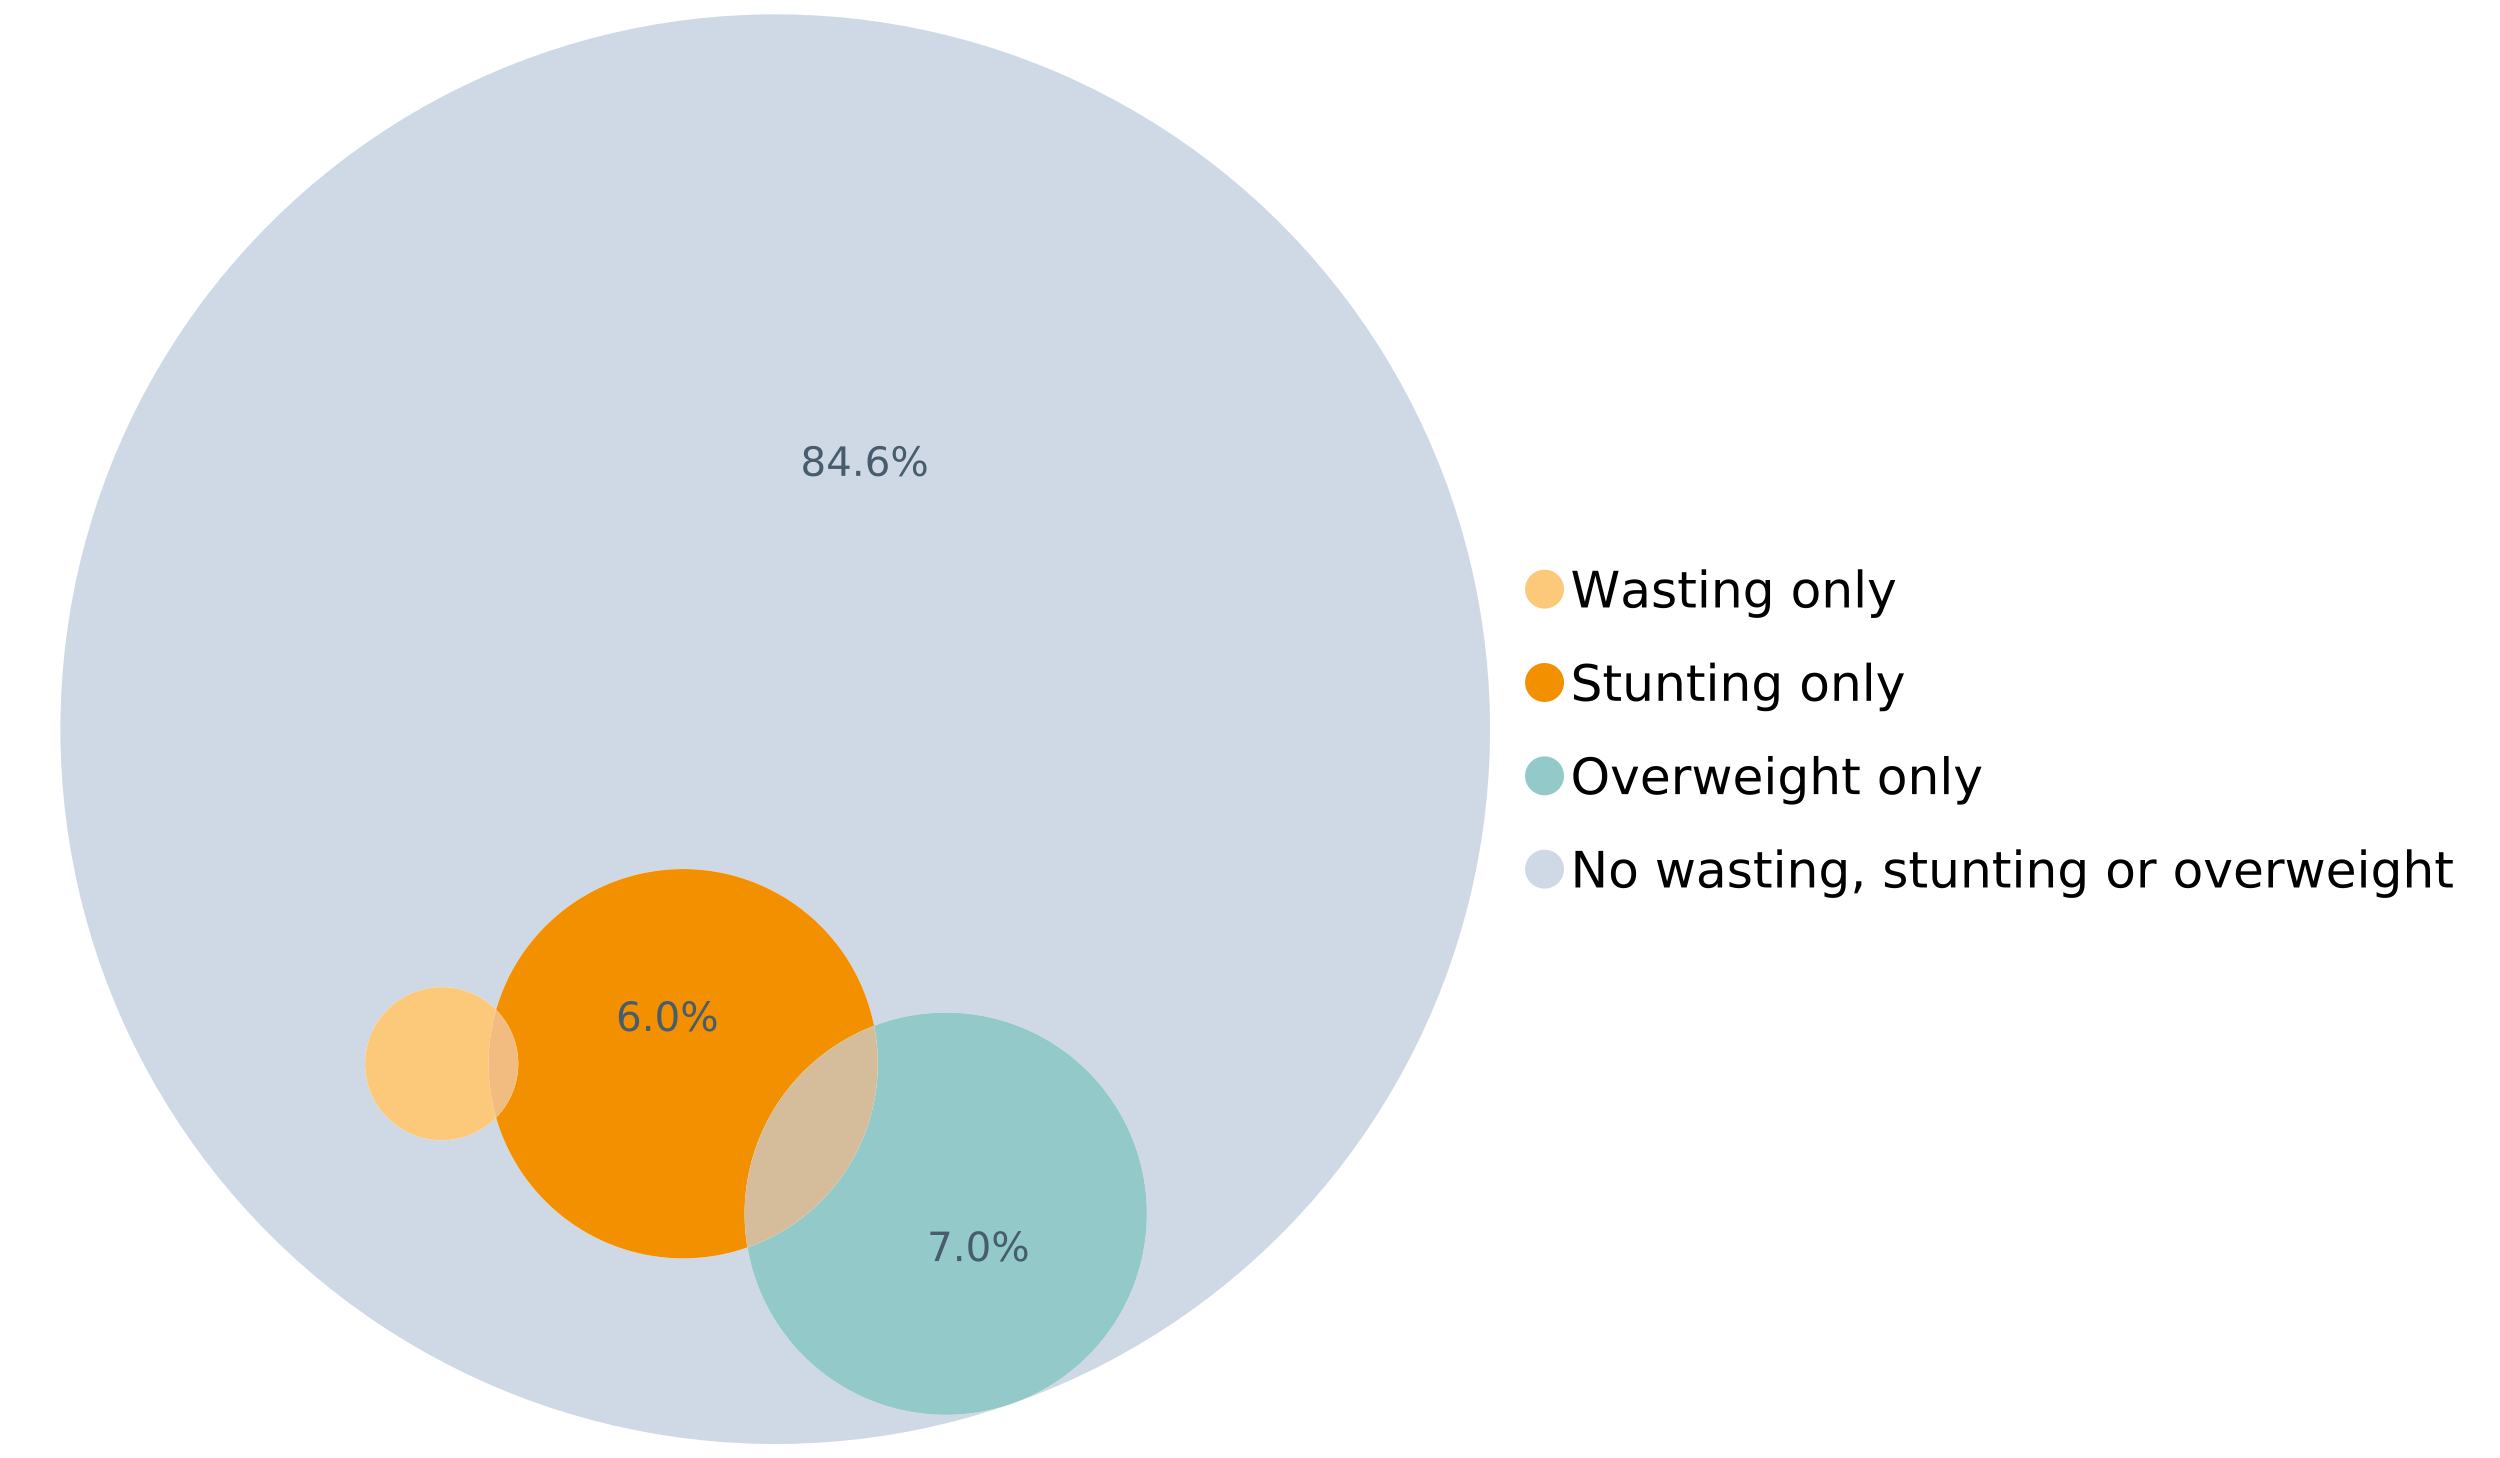 <?xml version="1.0" encoding="UTF-8"?>
<svg xmlns="http://www.w3.org/2000/svg" xmlns:xlink="http://www.w3.org/1999/xlink" width="1234.286pt" height="720pt" viewBox="0 0 1234.286 720" version="1.1">
<defs>
<g>
<symbol overflow="visible" id="glyph0-0">
<path style="stroke:none;" d="M 1.234 4.391 L 1.234 -17.5 L 13.641 -17.5 L 13.641 4.391 Z M 2.625 3 L 12.266 3 L 12.266 -16.094 L 2.625 -16.094 Z M 2.625 3 "/>
</symbol>
<symbol overflow="visible" id="glyph0-1">
<path style="stroke:none;" d="M 0.828 -18.094 L 3.297 -18.094 L 7.094 -2.797 L 10.891 -18.094 L 13.641 -18.094 L 17.453 -2.797 L 21.234 -18.094 L 23.719 -18.094 L 19.172 0 L 16.094 0 L 12.281 -15.703 L 8.438 0 L 5.359 0 Z M 0.828 -18.094 "/>
</symbol>
<symbol overflow="visible" id="glyph0-2">
<path style="stroke:none;" d="M 8.5 -6.828 C 6.695 -6.828 5.445 -6.617 4.75 -6.203 C 4.062 -5.785 3.719 -5.082 3.719 -4.094 C 3.719 -3.301 3.977 -2.672 4.5 -2.203 C 5.02 -1.742 5.727 -1.516 6.625 -1.516 C 7.863 -1.516 8.852 -1.953 9.594 -2.828 C 10.344 -3.703 10.719 -4.867 10.719 -6.328 L 10.719 -6.828 Z M 12.953 -7.734 L 12.953 0 L 10.719 0 L 10.719 -2.062 C 10.207 -1.238 9.57 -0.629 8.812 -0.234 C 8.062 0.148 7.133 0.344 6.031 0.344 C 4.645 0.344 3.539 -0.039 2.719 -0.812 C 1.895 -1.594 1.484 -2.641 1.484 -3.953 C 1.484 -5.473 1.992 -6.617 3.016 -7.391 C 4.047 -8.172 5.57 -8.562 7.594 -8.562 L 10.719 -8.562 L 10.719 -8.781 C 10.719 -9.812 10.379 -10.602 9.703 -11.156 C 9.035 -11.719 8.094 -12 6.875 -12 C 6.094 -12 5.332 -11.906 4.594 -11.719 C 3.863 -11.539 3.16 -11.266 2.484 -10.891 L 2.484 -12.953 C 3.297 -13.266 4.086 -13.5 4.859 -13.656 C 5.629 -13.812 6.375 -13.891 7.094 -13.891 C 9.062 -13.891 10.531 -13.379 11.5 -12.359 C 12.469 -11.348 12.953 -9.805 12.953 -7.734 Z M 12.953 -7.734 "/>
</symbol>
<symbol overflow="visible" id="glyph0-3">
<path style="stroke:none;" d="M 10.984 -13.172 L 10.984 -11.062 C 10.359 -11.383 9.707 -11.625 9.031 -11.781 C 8.352 -11.945 7.648 -12.031 6.922 -12.031 C 5.816 -12.031 4.984 -11.859 4.422 -11.516 C 3.867 -11.18 3.594 -10.676 3.594 -10 C 3.594 -9.477 3.789 -9.066 4.188 -8.766 C 4.582 -8.473 5.379 -8.195 6.578 -7.938 L 7.344 -7.766 C 8.926 -7.422 10.051 -6.941 10.719 -6.328 C 11.383 -5.711 11.719 -4.852 11.719 -3.75 C 11.719 -2.488 11.219 -1.488 10.219 -0.75 C 9.219 -0.02 7.848 0.344 6.109 0.344 C 5.379 0.344 4.617 0.27 3.828 0.125 C 3.047 -0.008 2.219 -0.219 1.344 -0.5 L 1.344 -2.797 C 2.164 -2.367 2.977 -2.047 3.781 -1.828 C 4.582 -1.617 5.375 -1.516 6.156 -1.516 C 7.207 -1.516 8.016 -1.691 8.578 -2.047 C 9.141 -2.41 9.422 -2.922 9.422 -3.578 C 9.422 -4.18 9.219 -4.645 8.812 -4.969 C 8.406 -5.289 7.508 -5.602 6.125 -5.906 L 5.359 -6.078 C 3.973 -6.367 2.973 -6.816 2.359 -7.422 C 1.742 -8.023 1.438 -8.848 1.438 -9.891 C 1.438 -11.172 1.891 -12.156 2.797 -12.844 C 3.703 -13.539 4.988 -13.891 6.656 -13.891 C 7.477 -13.891 8.25 -13.828 8.969 -13.703 C 9.695 -13.586 10.367 -13.41 10.984 -13.172 Z M 10.984 -13.172 "/>
</symbol>
<symbol overflow="visible" id="glyph0-4">
<path style="stroke:none;" d="M 4.547 -17.422 L 4.547 -13.562 L 9.141 -13.562 L 9.141 -11.844 L 4.547 -11.844 L 4.547 -4.469 C 4.547 -3.363 4.695 -2.648 5 -2.328 C 5.301 -2.016 5.914 -1.859 6.844 -1.859 L 9.141 -1.859 L 9.141 0 L 6.844 0 C 5.125 0 3.938 -0.316 3.281 -0.953 C 2.625 -1.598 2.297 -2.77 2.297 -4.469 L 2.297 -11.844 L 0.672 -11.844 L 0.672 -13.562 L 2.297 -13.562 L 2.297 -17.422 Z M 4.547 -17.422 "/>
</symbol>
<symbol overflow="visible" id="glyph0-5">
<path style="stroke:none;" d="M 2.344 -13.562 L 4.562 -13.562 L 4.562 0 L 2.344 0 Z M 2.344 -18.859 L 4.562 -18.859 L 4.562 -16.031 L 2.344 -16.031 Z M 2.344 -18.859 "/>
</symbol>
<symbol overflow="visible" id="glyph0-6">
<path style="stroke:none;" d="M 13.625 -8.188 L 13.625 0 L 11.391 0 L 11.391 -8.125 C 11.391 -9.406 11.141 -10.363 10.641 -11 C 10.141 -11.633 9.391 -11.953 8.391 -11.953 C 7.18 -11.953 6.227 -11.566 5.531 -10.797 C 4.844 -10.035 4.5 -8.992 4.5 -7.672 L 4.5 0 L 2.25 0 L 2.25 -13.562 L 4.5 -13.562 L 4.5 -11.469 C 5.031 -12.281 5.656 -12.883 6.375 -13.281 C 7.102 -13.688 7.938 -13.891 8.875 -13.891 C 10.438 -13.891 11.617 -13.406 12.422 -12.438 C 13.223 -11.477 13.625 -10.062 13.625 -8.188 Z M 13.625 -8.188 "/>
</symbol>
<symbol overflow="visible" id="glyph0-7">
<path style="stroke:none;" d="M 11.266 -6.938 C 11.266 -8.551 10.93 -9.801 10.266 -10.688 C 9.598 -11.582 8.664 -12.031 7.469 -12.031 C 6.27 -12.031 5.336 -11.582 4.672 -10.688 C 4.004 -9.801 3.672 -8.551 3.672 -6.938 C 3.672 -5.332 4.004 -4.082 4.672 -3.188 C 5.336 -2.301 6.27 -1.859 7.469 -1.859 C 8.664 -1.859 9.598 -2.301 10.266 -3.188 C 10.93 -4.082 11.266 -5.332 11.266 -6.938 Z M 13.5 -1.688 C 13.5 0.625 12.984 2.344 11.953 3.469 C 10.93 4.594 9.363 5.156 7.25 5.156 C 6.457 5.156 5.711 5.098 5.016 4.984 C 4.328 4.867 3.656 4.691 3 4.453 L 3 2.281 C 3.656 2.633 4.301 2.895 4.938 3.062 C 5.582 3.227 6.234 3.312 6.891 3.312 C 8.359 3.312 9.453 2.93 10.172 2.172 C 10.898 1.41 11.266 0.258 11.266 -1.281 L 11.266 -2.391 C 10.805 -1.586 10.219 -0.988 9.5 -0.594 C 8.781 -0.195 7.922 0 6.922 0 C 5.254 0 3.91 -0.629 2.891 -1.891 C 1.879 -3.16 1.375 -4.844 1.375 -6.938 C 1.375 -9.039 1.879 -10.723 2.891 -11.984 C 3.91 -13.254 5.254 -13.891 6.922 -13.891 C 7.922 -13.891 8.781 -13.691 9.5 -13.297 C 10.219 -12.898 10.805 -12.305 11.266 -11.516 L 11.266 -13.562 L 13.5 -13.562 Z M 13.5 -1.688 "/>
</symbol>
<symbol overflow="visible" id="glyph0-8">
<path style="stroke:none;" d=""/>
</symbol>
<symbol overflow="visible" id="glyph0-9">
<path style="stroke:none;" d="M 7.594 -12 C 6.395 -12 5.445 -11.531 4.75 -10.594 C 4.062 -9.664 3.719 -8.391 3.719 -6.766 C 3.719 -5.148 4.062 -3.875 4.75 -2.938 C 5.445 -2 6.395 -1.531 7.594 -1.531 C 8.781 -1.531 9.723 -2 10.422 -2.938 C 11.117 -3.875 11.469 -5.148 11.469 -6.766 C 11.469 -8.379 11.117 -9.656 10.422 -10.594 C 9.723 -11.531 8.781 -12 7.594 -12 Z M 7.594 -13.891 C 9.531 -13.891 11.051 -13.258 12.156 -12 C 13.27 -10.738 13.828 -8.992 13.828 -6.766 C 13.828 -4.547 13.27 -2.805 12.156 -1.547 C 11.051 -0.285 9.531 0.344 7.594 0.344 C 5.645 0.344 4.117 -0.285 3.016 -1.547 C 1.922 -2.805 1.375 -4.547 1.375 -6.766 C 1.375 -8.992 1.922 -10.738 3.016 -12 C 4.117 -13.258 5.645 -13.891 7.594 -13.891 Z M 7.594 -13.891 "/>
</symbol>
<symbol overflow="visible" id="glyph0-10">
<path style="stroke:none;" d="M 2.344 -18.859 L 4.562 -18.859 L 4.562 0 L 2.344 0 Z M 2.344 -18.859 "/>
</symbol>
<symbol overflow="visible" id="glyph0-11">
<path style="stroke:none;" d="M 7.984 1.266 C 7.359 2.879 6.742 3.93 6.141 4.422 C 5.547 4.91 4.75 5.156 3.75 5.156 L 1.969 5.156 L 1.969 3.297 L 3.266 3.297 C 3.879 3.297 4.352 3.148 4.688 2.859 C 5.031 2.566 5.41 1.879 5.828 0.797 L 6.234 -0.219 L 0.734 -13.562 L 3.109 -13.562 L 7.344 -2.953 L 11.578 -13.562 L 13.938 -13.562 Z M 7.984 1.266 "/>
</symbol>
<symbol overflow="visible" id="glyph0-12">
<path style="stroke:none;" d="M 13.281 -17.5 L 13.281 -15.109 C 12.352 -15.555 11.473 -15.883 10.641 -16.094 C 9.816 -16.312 9.023 -16.422 8.266 -16.422 C 6.93 -16.422 5.898 -16.16 5.172 -15.641 C 4.453 -15.129 4.094 -14.398 4.094 -13.453 C 4.094 -12.648 4.332 -12.047 4.812 -11.641 C 5.289 -11.234 6.203 -10.906 7.547 -10.656 L 9.031 -10.344 C 10.852 -10 12.195 -9.391 13.062 -8.516 C 13.938 -7.641 14.375 -6.461 14.375 -4.984 C 14.375 -3.234 13.785 -1.906 12.609 -1 C 11.43 -0.102 9.707 0.344 7.438 0.344 C 6.582 0.344 5.672 0.242 4.703 0.047 C 3.742 -0.141 2.742 -0.422 1.703 -0.797 L 1.703 -3.312 C 2.703 -2.758 3.676 -2.344 4.625 -2.062 C 5.582 -1.781 6.52 -1.641 7.438 -1.641 C 8.832 -1.641 9.91 -1.91 10.672 -2.453 C 11.43 -3.004 11.812 -3.789 11.812 -4.812 C 11.812 -5.695 11.535 -6.391 10.984 -6.891 C 10.441 -7.391 9.551 -7.766 8.312 -8.016 L 6.828 -8.312 C 4.992 -8.676 3.672 -9.242 2.859 -10.016 C 2.047 -10.797 1.641 -11.875 1.641 -13.25 C 1.641 -14.852 2.203 -16.113 3.328 -17.031 C 4.453 -17.957 6.004 -18.422 7.984 -18.422 C 8.828 -18.422 9.688 -18.344 10.562 -18.188 C 11.445 -18.031 12.352 -17.801 13.281 -17.5 Z M 13.281 -17.5 "/>
</symbol>
<symbol overflow="visible" id="glyph0-13">
<path style="stroke:none;" d="M 2.109 -5.359 L 2.109 -13.562 L 4.344 -13.562 L 4.344 -5.438 C 4.344 -4.156 4.594 -3.191 5.094 -2.547 C 5.594 -1.91 6.344 -1.594 7.344 -1.594 C 8.539 -1.594 9.488 -1.973 10.188 -2.734 C 10.895 -3.504 11.25 -4.551 11.25 -5.875 L 11.25 -13.562 L 13.469 -13.562 L 13.469 0 L 11.25 0 L 11.25 -2.078 C 10.707 -1.254 10.078 -0.645 9.359 -0.25 C 8.641 0.145 7.812 0.344 6.875 0.344 C 5.312 0.344 4.125 -0.141 3.312 -1.109 C 2.508 -2.078 2.109 -3.492 2.109 -5.359 Z M 7.719 -13.891 Z M 7.719 -13.891 "/>
</symbol>
<symbol overflow="visible" id="glyph0-14">
<path style="stroke:none;" d="M 9.781 -16.422 C 8 -16.422 6.582 -15.758 5.531 -14.438 C 4.488 -13.113 3.969 -11.312 3.969 -9.031 C 3.969 -6.75 4.488 -4.945 5.531 -3.625 C 6.582 -2.301 8 -1.641 9.781 -1.641 C 11.551 -1.641 12.957 -2.301 14 -3.625 C 15.039 -4.945 15.562 -6.75 15.562 -9.031 C 15.562 -11.312 15.039 -13.113 14 -14.438 C 12.957 -15.758 11.551 -16.422 9.781 -16.422 Z M 9.781 -18.422 C 12.312 -18.422 14.336 -17.566 15.859 -15.859 C 17.379 -14.16 18.141 -11.883 18.141 -9.031 C 18.141 -6.176 17.379 -3.898 15.859 -2.203 C 14.336 -0.504 12.312 0.344 9.781 0.344 C 7.227 0.344 5.191 -0.5 3.672 -2.188 C 2.148 -3.883 1.391 -6.164 1.391 -9.031 C 1.391 -11.883 2.148 -14.16 3.672 -15.859 C 5.191 -17.566 7.227 -18.422 9.781 -18.422 Z M 9.781 -18.422 "/>
</symbol>
<symbol overflow="visible" id="glyph0-15">
<path style="stroke:none;" d="M 0.734 -13.562 L 3.109 -13.562 L 7.344 -2.188 L 11.578 -13.562 L 13.938 -13.562 L 8.859 0 L 5.828 0 Z M 0.734 -13.562 "/>
</symbol>
<symbol overflow="visible" id="glyph0-16">
<path style="stroke:none;" d="M 13.938 -7.344 L 13.938 -6.25 L 3.688 -6.25 C 3.789 -4.719 4.254 -3.547 5.078 -2.734 C 5.91 -1.93 7.066 -1.531 8.547 -1.531 C 9.398 -1.531 10.227 -1.633 11.031 -1.844 C 11.832 -2.062 12.629 -2.379 13.422 -2.797 L 13.422 -0.688 C 12.617 -0.352 11.797 -0.098 10.953 0.078 C 10.117 0.254 9.27 0.344 8.406 0.344 C 6.238 0.344 4.523 -0.281 3.266 -1.531 C 2.004 -2.789 1.375 -4.5 1.375 -6.656 C 1.375 -8.875 1.973 -10.633 3.172 -11.938 C 4.367 -13.238 5.984 -13.891 8.016 -13.891 C 9.848 -13.891 11.289 -13.301 12.344 -12.125 C 13.406 -10.957 13.938 -9.363 13.938 -7.344 Z M 11.719 -8 C 11.695 -9.219 11.352 -10.188 10.688 -10.906 C 10.02 -11.633 9.141 -12 8.047 -12 C 6.797 -12 5.797 -11.645 5.047 -10.938 C 4.305 -10.238 3.879 -9.254 3.766 -7.984 Z M 11.719 -8 "/>
</symbol>
<symbol overflow="visible" id="glyph0-17">
<path style="stroke:none;" d="M 10.203 -11.484 C 9.953 -11.629 9.676 -11.734 9.375 -11.797 C 9.082 -11.867 8.758 -11.906 8.406 -11.906 C 7.145 -11.906 6.176 -11.492 5.5 -10.672 C 4.832 -9.859 4.5 -8.68 4.5 -7.141 L 4.5 0 L 2.25 0 L 2.25 -13.562 L 4.5 -13.562 L 4.5 -11.469 C 4.969 -12.289 5.578 -12.898 6.328 -13.297 C 7.078 -13.691 7.988 -13.891 9.062 -13.891 C 9.219 -13.891 9.383 -13.879 9.562 -13.859 C 9.75 -13.836 9.957 -13.812 10.188 -13.781 Z M 10.203 -11.484 "/>
</symbol>
<symbol overflow="visible" id="glyph0-18">
<path style="stroke:none;" d="M 1.047 -13.562 L 3.266 -13.562 L 6.062 -2.984 L 8.828 -13.562 L 11.469 -13.562 L 14.25 -2.984 L 17.016 -13.562 L 19.25 -13.562 L 15.703 0 L 13.078 0 L 10.156 -11.125 L 7.219 0 L 4.594 0 Z M 1.047 -13.562 "/>
</symbol>
<symbol overflow="visible" id="glyph0-19">
<path style="stroke:none;" d="M 13.625 -8.188 L 13.625 0 L 11.391 0 L 11.391 -8.125 C 11.391 -9.406 11.141 -10.363 10.641 -11 C 10.141 -11.633 9.391 -11.953 8.391 -11.953 C 7.18 -11.953 6.227 -11.566 5.531 -10.797 C 4.844 -10.035 4.5 -8.992 4.5 -7.672 L 4.5 0 L 2.25 0 L 2.25 -18.859 L 4.5 -18.859 L 4.5 -11.469 C 5.031 -12.281 5.656 -12.883 6.375 -13.281 C 7.102 -13.688 7.938 -13.891 8.875 -13.891 C 10.438 -13.891 11.617 -13.406 12.422 -12.438 C 13.223 -11.477 13.625 -10.062 13.625 -8.188 Z M 13.625 -8.188 "/>
</symbol>
<symbol overflow="visible" id="glyph0-20">
<path style="stroke:none;" d="M 2.438 -18.094 L 5.734 -18.094 L 13.75 -2.953 L 13.75 -18.094 L 16.125 -18.094 L 16.125 0 L 12.828 0 L 4.812 -15.125 L 4.812 0 L 2.438 0 Z M 2.438 -18.094 "/>
</symbol>
<symbol overflow="visible" id="glyph0-21">
<path style="stroke:none;" d="M 2.906 -3.078 L 5.469 -3.078 L 5.469 -1 L 3.484 2.891 L 1.922 2.891 L 2.906 -1 Z M 2.906 -3.078 "/>
</symbol>
<symbol overflow="visible" id="glyph1-0">
<path style="stroke:none;" d="M 1 3.531 L 1 -14.062 L 10.969 -14.062 L 10.969 3.531 Z M 2.109 2.422 L 9.859 2.422 L 9.859 -12.938 L 2.109 -12.938 Z M 2.109 2.422 "/>
</symbol>
<symbol overflow="visible" id="glyph1-1">
<path style="stroke:none;" d="M 6.344 -6.906 C 5.406 -6.906 4.664 -6.656 4.125 -6.156 C 3.594 -5.656 3.328 -4.969 3.328 -4.094 C 3.328 -3.219 3.594 -2.531 4.125 -2.031 C 4.664 -1.531 5.406 -1.281 6.344 -1.281 C 7.27 -1.281 8.004 -1.531 8.547 -2.031 C 9.086 -2.531 9.359 -3.219 9.359 -4.094 C 9.359 -4.969 9.086 -5.656 8.547 -6.156 C 8.016 -6.656 7.281 -6.906 6.344 -6.906 Z M 4.375 -7.734 C 3.531 -7.941 2.867 -8.332 2.391 -8.906 C 1.922 -9.488 1.688 -10.195 1.688 -11.031 C 1.688 -12.188 2.098 -13.102 2.922 -13.781 C 3.754 -14.457 4.895 -14.797 6.344 -14.797 C 7.789 -14.797 8.926 -14.457 9.75 -13.781 C 10.57 -13.102 10.984 -12.188 10.984 -11.031 C 10.984 -10.195 10.742 -9.488 10.266 -8.906 C 9.797 -8.332 9.145 -7.941 8.312 -7.734 C 9.258 -7.516 10 -7.082 10.531 -6.438 C 11.062 -5.801 11.328 -5.02 11.328 -4.094 C 11.328 -2.676 10.895 -1.594 10.031 -0.844 C 9.164 -0.094 7.938 0.281 6.344 0.281 C 4.738 0.281 3.504 -0.094 2.641 -0.844 C 1.785 -1.594 1.359 -2.676 1.359 -4.094 C 1.359 -5.02 1.625 -5.801 2.156 -6.438 C 2.688 -7.082 3.426 -7.516 4.375 -7.734 Z M 3.656 -10.844 C 3.656 -10.094 3.891 -9.504 4.359 -9.078 C 4.828 -8.66 5.488 -8.453 6.344 -8.453 C 7.188 -8.453 7.844 -8.66 8.312 -9.078 C 8.789 -9.504 9.031 -10.094 9.031 -10.844 C 9.031 -11.594 8.789 -12.176 8.312 -12.594 C 7.844 -13.02 7.188 -13.234 6.344 -13.234 C 5.488 -13.234 4.828 -13.02 4.359 -12.594 C 3.891 -12.176 3.656 -11.594 3.656 -10.844 Z M 3.656 -10.844 "/>
</symbol>
<symbol overflow="visible" id="glyph1-2">
<path style="stroke:none;" d="M 7.531 -12.828 L 2.562 -5.062 L 7.531 -5.062 Z M 7.016 -14.531 L 9.484 -14.531 L 9.484 -5.062 L 11.562 -5.062 L 11.562 -3.422 L 9.484 -3.422 L 9.484 0 L 7.531 0 L 7.531 -3.422 L 0.969 -3.422 L 0.969 -5.328 Z M 7.016 -14.531 "/>
</symbol>
<symbol overflow="visible" id="glyph1-3">
<path style="stroke:none;" d="M 2.125 -2.469 L 4.188 -2.469 L 4.188 0 L 2.125 0 Z M 2.125 -2.469 "/>
</symbol>
<symbol overflow="visible" id="glyph1-4">
<path style="stroke:none;" d="M 6.578 -8.047 C 5.691 -8.047 4.988 -7.742 4.469 -7.141 C 3.957 -6.535 3.703 -5.707 3.703 -4.656 C 3.703 -3.613 3.957 -2.789 4.469 -2.188 C 4.988 -1.582 5.691 -1.281 6.578 -1.281 C 7.461 -1.281 8.16 -1.582 8.672 -2.188 C 9.191 -2.789 9.453 -3.613 9.453 -4.656 C 9.453 -5.707 9.191 -6.535 8.672 -7.141 C 8.16 -7.742 7.461 -8.047 6.578 -8.047 Z M 10.484 -14.219 L 10.484 -12.422 C 9.992 -12.648 9.492 -12.828 8.984 -12.953 C 8.484 -13.078 7.988 -13.141 7.5 -13.141 C 6.195 -13.141 5.203 -12.703 4.516 -11.828 C 3.836 -10.953 3.445 -9.629 3.344 -7.859 C 3.727 -8.422 4.207 -8.852 4.781 -9.156 C 5.363 -9.457 6.004 -9.609 6.703 -9.609 C 8.16 -9.609 9.312 -9.164 10.156 -8.281 C 11 -7.395 11.422 -6.188 11.422 -4.656 C 11.422 -3.164 10.977 -1.969 10.094 -1.062 C 9.219 -0.164 8.047 0.281 6.578 0.281 C 4.898 0.281 3.613 -0.359 2.719 -1.641 C 1.832 -2.93 1.391 -4.801 1.391 -7.25 C 1.391 -9.551 1.93 -11.383 3.016 -12.75 C 4.109 -14.113 5.578 -14.797 7.422 -14.797 C 7.91 -14.797 8.406 -14.742 8.906 -14.641 C 9.414 -14.547 9.941 -14.406 10.484 -14.219 Z M 10.484 -14.219 "/>
</symbol>
<symbol overflow="visible" id="glyph1-5">
<path style="stroke:none;" d="M 14.5 -6.391 C 13.938 -6.391 13.492 -6.148 13.172 -5.672 C 12.848 -5.191 12.688 -4.523 12.688 -3.672 C 12.688 -2.828 12.848 -2.16 13.172 -1.672 C 13.492 -1.191 13.938 -0.953 14.5 -0.953 C 15.051 -0.953 15.484 -1.191 15.797 -1.672 C 16.117 -2.16 16.281 -2.828 16.281 -3.672 C 16.281 -4.523 16.117 -5.191 15.797 -5.672 C 15.484 -6.148 15.051 -6.391 14.5 -6.391 Z M 14.5 -7.625 C 15.52 -7.625 16.332 -7.266 16.938 -6.547 C 17.539 -5.836 17.844 -4.879 17.844 -3.672 C 17.844 -2.453 17.539 -1.488 16.938 -0.781 C 16.332 -0.07 15.52 0.281 14.5 0.281 C 13.457 0.281 12.633 -0.07 12.031 -0.781 C 11.426 -1.488 11.125 -2.453 11.125 -3.672 C 11.125 -4.891 11.426 -5.852 12.031 -6.562 C 12.645 -7.27 13.469 -7.625 14.5 -7.625 Z M 4.453 -13.562 C 3.891 -13.562 3.445 -13.316 3.125 -12.828 C 2.801 -12.348 2.641 -11.688 2.641 -10.844 C 2.641 -9.988 2.801 -9.32 3.125 -8.844 C 3.445 -8.363 3.891 -8.125 4.453 -8.125 C 5.016 -8.125 5.457 -8.363 5.781 -8.844 C 6.102 -9.32 6.266 -9.988 6.266 -10.844 C 6.266 -11.676 6.098 -12.336 5.766 -12.828 C 5.441 -13.316 5.004 -13.562 4.453 -13.562 Z M 13.234 -14.797 L 14.797 -14.797 L 5.703 0.281 L 4.141 0.281 Z M 4.453 -14.797 C 5.473 -14.797 6.285 -14.441 6.891 -13.734 C 7.504 -13.023 7.812 -12.062 7.812 -10.844 C 7.812 -9.613 7.508 -8.645 6.906 -7.938 C 6.301 -7.227 5.484 -6.875 4.453 -6.875 C 3.422 -6.875 2.602 -7.227 2 -7.938 C 1.395 -8.656 1.094 -9.625 1.094 -10.844 C 1.094 -12.051 1.395 -13.008 2 -13.719 C 2.602 -14.438 3.422 -14.797 4.453 -14.797 Z M 4.453 -14.797 "/>
</symbol>
<symbol overflow="visible" id="glyph1-6">
<path style="stroke:none;" d="M 6.344 -13.234 C 5.32 -13.234 4.555 -12.734 4.047 -11.734 C 3.547 -10.742 3.297 -9.25 3.297 -7.25 C 3.297 -5.258 3.547 -3.766 4.047 -2.766 C 4.555 -1.773 5.32 -1.281 6.344 -1.281 C 7.352 -1.281 8.113 -1.773 8.625 -2.766 C 9.133 -3.766 9.391 -5.258 9.391 -7.25 C 9.391 -9.25 9.133 -10.742 8.625 -11.734 C 8.113 -12.734 7.352 -13.234 6.344 -13.234 Z M 6.344 -14.797 C 7.969 -14.797 9.207 -14.148 10.062 -12.859 C 10.926 -11.578 11.359 -9.707 11.359 -7.25 C 11.359 -4.801 10.926 -2.93 10.062 -1.641 C 9.207 -0.359 7.969 0.281 6.344 0.281 C 4.707 0.281 3.457 -0.359 2.594 -1.641 C 1.738 -2.93 1.312 -4.801 1.312 -7.25 C 1.312 -9.707 1.738 -11.578 2.594 -12.859 C 3.457 -14.148 4.707 -14.797 6.344 -14.797 Z M 6.344 -14.797 "/>
</symbol>
<symbol overflow="visible" id="glyph1-7">
<path style="stroke:none;" d="M 1.641 -14.531 L 10.984 -14.531 L 10.984 -13.703 L 5.703 0 L 3.656 0 L 8.609 -12.875 L 1.641 -12.875 Z M 1.641 -14.531 "/>
</symbol>
</g>
</defs>
<g id="surface98843">
<path style=" stroke:none;fill-rule:nonzero;fill:rgb(98.824%,78.824%,47.843%);fill-opacity:1;" d="M 772.18 290.875 C 772.18 296.184 767.875 300.488 762.566 300.488 C 757.254 300.488 752.949 296.184 752.949 290.875 C 752.949 285.566 757.254 281.262 762.566 281.262 C 767.875 281.262 772.18 285.566 772.18 290.875 "/>
<g style="fill:rgb(0%,0%,0%);fill-opacity:1;">
  <use xlink:href="#glyph0-1" x="775.398" y="299.918"/>
  <use xlink:href="#glyph0-2" x="799.925" y="299.918"/>
  <use xlink:href="#glyph0-3" x="815.126" y="299.918"/>
  <use xlink:href="#glyph0-4" x="828.05" y="299.918"/>
  <use xlink:href="#glyph0-5" x="837.776" y="299.918"/>
  <use xlink:href="#glyph0-6" x="844.667" y="299.918"/>
  <use xlink:href="#glyph0-7" x="860.389" y="299.918"/>
  <use xlink:href="#glyph0-8" x="876.135" y="299.918"/>
  <use xlink:href="#glyph0-9" x="884.02" y="299.918"/>
  <use xlink:href="#glyph0-6" x="899.196" y="299.918"/>
  <use xlink:href="#glyph0-10" x="914.918" y="299.918"/>
  <use xlink:href="#glyph0-11" x="921.809" y="299.918"/>
</g>
<path style=" stroke:none;fill-rule:nonzero;fill:rgb(95.294%,56.471%,0%);fill-opacity:1;" d="M 772.18 336.957 C 772.18 342.27 767.875 346.574 762.566 346.574 C 757.254 346.574 752.949 342.27 752.949 336.957 C 752.949 331.648 757.254 327.344 762.566 327.344 C 767.875 327.344 772.18 331.648 772.18 336.957 "/>
<g style="fill:rgb(0%,0%,0%);fill-opacity:1;">
  <use xlink:href="#glyph0-12" x="775.398" y="346"/>
  <use xlink:href="#glyph0-4" x="791.144" y="346"/>
  <use xlink:href="#glyph0-13" x="800.87" y="346"/>
  <use xlink:href="#glyph0-6" x="816.592" y="346"/>
  <use xlink:href="#glyph0-4" x="832.313" y="346"/>
  <use xlink:href="#glyph0-5" x="842.039" y="346"/>
  <use xlink:href="#glyph0-6" x="848.931" y="346"/>
  <use xlink:href="#glyph0-7" x="864.652" y="346"/>
  <use xlink:href="#glyph0-8" x="880.398" y="346"/>
  <use xlink:href="#glyph0-9" x="888.283" y="346"/>
  <use xlink:href="#glyph0-6" x="903.46" y="346"/>
  <use xlink:href="#glyph0-10" x="919.181" y="346"/>
  <use xlink:href="#glyph0-11" x="926.073" y="346"/>
</g>
<path style=" stroke:none;fill-rule:nonzero;fill:rgb(57.647%,79.216%,78.824%);fill-opacity:1;" d="M 772.18 383.043 C 772.18 388.352 767.875 392.656 762.566 392.656 C 757.254 392.656 752.949 388.352 752.949 383.043 C 752.949 377.73 757.254 373.426 762.566 373.426 C 767.875 373.426 772.18 377.73 772.18 383.043 "/>
<g style="fill:rgb(0%,0%,0%);fill-opacity:1;">
  <use xlink:href="#glyph0-14" x="775.398" y="392.082"/>
  <use xlink:href="#glyph0-15" x="794.923" y="392.082"/>
  <use xlink:href="#glyph0-16" x="809.603" y="392.082"/>
  <use xlink:href="#glyph0-17" x="824.864" y="392.082"/>
  <use xlink:href="#glyph0-18" x="835.063" y="392.082"/>
  <use xlink:href="#glyph0-16" x="855.35" y="392.082"/>
  <use xlink:href="#glyph0-5" x="870.612" y="392.082"/>
  <use xlink:href="#glyph0-7" x="877.503" y="392.082"/>
  <use xlink:href="#glyph0-19" x="893.249" y="392.082"/>
  <use xlink:href="#glyph0-4" x="908.971" y="392.082"/>
  <use xlink:href="#glyph0-8" x="918.697" y="392.082"/>
  <use xlink:href="#glyph0-9" x="926.582" y="392.082"/>
  <use xlink:href="#glyph0-6" x="941.758" y="392.082"/>
  <use xlink:href="#glyph0-10" x="957.479" y="392.082"/>
  <use xlink:href="#glyph0-11" x="964.371" y="392.082"/>
</g>
<path style=" stroke:none;fill-rule:nonzero;fill:rgb(81.176%,85.098%,89.804%);fill-opacity:1;" d="M 772.18 429.125 C 772.18 434.434 767.875 438.738 762.566 438.738 C 757.254 438.738 752.949 434.434 752.949 429.125 C 752.949 423.816 757.254 419.512 762.566 419.512 C 767.875 419.512 772.18 423.816 772.18 429.125 "/>
<g style="fill:rgb(0%,0%,0%);fill-opacity:1;">
  <use xlink:href="#glyph0-20" x="775.398" y="438.168"/>
  <use xlink:href="#glyph0-9" x="793.954" y="438.168"/>
  <use xlink:href="#glyph0-8" x="809.131" y="438.168"/>
  <use xlink:href="#glyph0-18" x="817.016" y="438.168"/>
  <use xlink:href="#glyph0-2" x="837.303" y="438.168"/>
  <use xlink:href="#glyph0-3" x="852.504" y="438.168"/>
  <use xlink:href="#glyph0-4" x="865.428" y="438.168"/>
  <use xlink:href="#glyph0-5" x="875.154" y="438.168"/>
  <use xlink:href="#glyph0-6" x="882.045" y="438.168"/>
  <use xlink:href="#glyph0-7" x="897.767" y="438.168"/>
  <use xlink:href="#glyph0-21" x="913.513" y="438.168"/>
  <use xlink:href="#glyph0-8" x="921.398" y="438.168"/>
  <use xlink:href="#glyph0-3" x="929.283" y="438.168"/>
  <use xlink:href="#glyph0-4" x="942.206" y="438.168"/>
  <use xlink:href="#glyph0-13" x="951.932" y="438.168"/>
  <use xlink:href="#glyph0-6" x="967.654" y="438.168"/>
  <use xlink:href="#glyph0-4" x="983.375" y="438.168"/>
  <use xlink:href="#glyph0-5" x="993.101" y="438.168"/>
  <use xlink:href="#glyph0-6" x="999.993" y="438.168"/>
  <use xlink:href="#glyph0-7" x="1015.714" y="438.168"/>
  <use xlink:href="#glyph0-8" x="1031.46" y="438.168"/>
  <use xlink:href="#glyph0-9" x="1039.345" y="438.168"/>
  <use xlink:href="#glyph0-17" x="1054.521" y="438.168"/>
  <use xlink:href="#glyph0-8" x="1064.72" y="438.168"/>
  <use xlink:href="#glyph0-9" x="1072.605" y="438.168"/>
  <use xlink:href="#glyph0-15" x="1087.781" y="438.168"/>
  <use xlink:href="#glyph0-16" x="1102.461" y="438.168"/>
  <use xlink:href="#glyph0-17" x="1117.722" y="438.168"/>
  <use xlink:href="#glyph0-18" x="1127.921" y="438.168"/>
  <use xlink:href="#glyph0-16" x="1148.208" y="438.168"/>
  <use xlink:href="#glyph0-5" x="1163.47" y="438.168"/>
  <use xlink:href="#glyph0-7" x="1170.362" y="438.168"/>
  <use xlink:href="#glyph0-19" x="1186.107" y="438.168"/>
  <use xlink:href="#glyph0-4" x="1201.829" y="438.168"/>
</g>
<path style=" stroke:none;fill-rule:nonzero;fill:rgb(81.176%,85.098%,89.804%);fill-opacity:1;" d="M 391.324 712.836 L 402.457 712.391 L 413.57 711.59 L 424.656 710.441 L 435.699 708.945 L 446.688 707.098 L 457.613 704.906 L 468.465 702.371 L 479.23 699.492 L 489.898 696.277 L 500.461 692.727 L 510.906 688.844 L 521.223 684.633 L 531.402 680.102 L 541.434 675.246 L 551.305 670.082 L 561.012 664.605 L 570.539 658.824 L 579.879 652.746 L 589.02 646.379 L 597.957 639.723 L 606.684 632.789 L 615.184 625.582 L 623.449 618.113 L 631.477 610.383 L 639.258 602.406 L 646.781 594.188 L 654.043 585.734 L 661.035 577.059 L 667.75 568.164 L 674.18 559.062 L 680.316 549.762 L 686.16 540.273 L 691.699 530.605 L 696.93 520.766 L 701.848 510.77 L 706.449 500.617 L 710.727 490.328 L 714.68 479.91 L 718.297 469.371 L 721.586 458.723 L 724.531 447.977 L 727.141 437.145 L 729.402 426.23 L 731.32 415.254 L 732.891 404.223 L 734.113 393.148 L 734.984 382.039 L 735.504 370.906 L 735.672 359.766 L 735.488 348.625 L 734.953 337.492 L 734.066 326.387 L 732.832 315.312 L 731.246 304.281 L 729.312 293.305 L 727.035 282.398 L 724.414 271.566 L 721.453 260.824 L 718.152 250.184 L 714.52 239.648 L 710.555 229.234 L 706.262 218.949 L 701.648 208.809 L 696.715 198.816 L 691.473 188.984 L 685.918 179.32 L 680.062 169.84 L 673.914 160.551 L 667.473 151.457 L 660.746 142.57 L 653.742 133.902 L 646.473 125.461 L 638.938 117.25 L 631.145 109.285 L 623.105 101.566 L 614.828 94.109 L 606.32 86.914 L 597.586 79.992 L 588.641 73.348 L 579.488 66.992 L 570.141 60.926 L 560.605 55.16 L 550.895 49.695 L 541.012 44.543 L 530.977 39.703 L 520.789 35.18 L 510.469 30.984 L 500.02 27.117 L 489.449 23.578 L 478.777 20.379 L 468.008 17.516 L 457.152 14.996 L 446.227 12.816 L 435.234 10.984 L 424.191 9.504 L 413.105 8.367 L 401.988 7.586 L 390.855 7.152 L 379.711 7.07 L 368.57 7.344 L 357.445 7.965 L 346.344 8.941 L 335.281 10.262 L 324.262 11.934 L 313.305 13.953 L 302.414 16.32 L 291.605 19.027 L 280.887 22.074 L 270.27 25.457 L 259.766 29.172 L 249.383 33.219 L 239.133 37.594 L 229.027 42.285 L 219.074 47.297 L 209.281 52.617 L 199.664 58.246 L 190.23 64.176 L 180.988 70.402 L 171.945 76.914 L 163.113 83.711 L 154.504 90.781 L 146.117 98.121 L 137.969 105.719 L 130.062 113.574 L 122.41 121.672 L 115.016 130.008 L 107.887 138.574 L 101.035 147.363 L 94.465 156.359 L 88.18 165.562 L 82.188 174.957 L 76.496 184.539 L 71.109 194.293 L 66.031 204.215 L 61.273 214.289 L 56.832 224.508 L 52.719 234.863 L 48.934 245.344 L 45.48 255.941 L 42.363 266.637 L 39.586 277.43 L 37.148 288.305 L 35.059 299.25 L 33.312 310.254 L 31.918 321.309 L 30.871 332.402 L 30.176 343.523 L 29.832 354.664 L 29.84 365.805 L 30.195 376.945 L 30.906 388.062 L 31.969 399.156 L 33.379 410.211 L 35.141 421.215 L 37.246 432.156 L 39.695 443.027 L 42.488 453.816 L 45.617 464.508 L 49.086 475.098 L 52.887 485.574 L 57.016 495.926 L 61.469 506.141 L 66.242 516.207 L 71.328 526.121 L 76.73 535.871 L 82.434 545.441 L 88.438 554.828 L 94.734 564.023 L 101.32 573.012 L 108.184 581.789 L 115.32 590.348 L 122.727 598.672 L 130.391 606.762 L 138.309 614.605 L 146.465 622.195 L 154.859 629.523 L 163.484 636.582 L 172.324 643.367 L 181.375 649.867 L 190.625 656.078 L 200.066 661.996 L 209.691 667.613 L 219.488 672.922 L 229.449 677.918 L 239.562 682.598 L 249.816 686.957 L 260.203 690.992 L 270.715 694.695 L 281.336 698.062 L 292.059 701.094 L 302.871 703.789 L 313.766 706.137 L 324.727 708.141 L 335.746 709.801 L 346.812 711.109 L 357.914 712.066 L 369.039 712.676 L 380.18 712.934 Z M 463.082 698.461 L 459.949 698.289 L 456.828 698.02 L 453.715 697.648 L 450.613 697.184 L 447.527 696.621 L 444.465 695.957 L 441.422 695.199 L 438.406 694.348 L 435.414 693.398 L 432.457 692.359 L 429.535 691.223 L 426.648 689.996 L 423.805 688.68 L 421.004 687.273 L 418.246 685.781 L 415.539 684.199 L 412.883 682.535 L 410.277 680.785 L 407.73 678.957 L 405.242 677.047 L 402.816 675.062 L 400.457 673 L 398.16 670.867 L 395.934 668.66 L 393.777 666.383 L 391.691 664.039 L 389.684 661.633 L 387.754 659.164 L 385.898 656.633 L 384.129 654.047 L 382.438 651.406 L 380.836 648.711 L 379.316 645.969 L 377.883 643.18 L 376.539 640.348 L 375.285 637.473 L 374.125 634.559 L 373.055 631.613 L 372.082 628.633 L 371.199 625.625 L 370.414 622.59 L 369.723 619.531 L 369.133 616.449 L 369.039 615.867 L 366.453 616.734 L 363.547 617.609 L 360.617 618.395 L 357.66 619.086 L 354.688 619.68 L 351.695 620.184 L 348.688 620.594 L 345.668 620.906 L 342.645 621.121 L 339.613 621.242 L 336.578 621.27 L 333.543 621.199 L 330.516 621.035 L 327.492 620.773 L 324.477 620.418 L 321.477 619.965 L 318.492 619.418 L 315.527 618.781 L 312.582 618.047 L 309.664 617.223 L 306.77 616.305 L 303.91 615.297 L 301.082 614.199 L 298.289 613.012 L 295.535 611.734 L 292.82 610.375 L 290.156 608.93 L 287.535 607.398 L 284.961 605.789 L 282.445 604.098 L 279.98 602.328 L 277.57 600.48 L 275.223 598.559 L 272.938 596.562 L 270.715 594.496 L 268.562 592.359 L 266.473 590.156 L 264.457 587.891 L 262.516 585.562 L 260.645 583.172 L 258.852 580.723 L 257.137 578.219 L 255.504 575.664 L 253.949 573.059 L 252.48 570.402 L 251.094 567.703 L 249.793 564.961 L 248.582 562.18 L 247.457 559.363 L 246.422 556.508 L 245.477 553.625 L 244.93 551.75 L 244.699 551.984 L 243.84 552.812 L 242.953 553.613 L 242.043 554.387 L 241.109 555.129 L 240.152 555.84 L 239.172 556.523 L 238.172 557.176 L 237.152 557.793 L 236.113 558.379 L 235.055 558.934 L 233.98 559.453 L 232.891 559.938 L 231.785 560.391 L 230.664 560.805 L 229.535 561.188 L 228.391 561.531 L 227.238 561.84 L 226.078 562.109 L 224.906 562.344 L 223.73 562.543 L 222.547 562.703 L 221.359 562.824 L 220.168 562.91 L 218.977 562.961 L 217.781 562.969 L 216.59 562.941 L 215.398 562.875 L 214.211 562.773 L 213.023 562.633 L 211.844 562.457 L 210.668 562.242 L 209.504 561.988 L 208.344 561.703 L 207.195 561.375 L 206.059 561.016 L 204.934 560.621 L 203.82 560.188 L 202.723 559.719 L 201.641 559.219 L 200.574 558.684 L 199.523 558.117 L 198.492 557.516 L 197.48 556.879 L 196.488 556.215 L 195.52 555.52 L 194.574 554.793 L 193.648 554.035 L 192.75 553.25 L 191.879 552.438 L 191.031 551.598 L 190.207 550.73 L 189.414 549.84 L 188.652 548.922 L 187.914 547.984 L 187.211 547.02 L 186.535 546.035 L 185.895 545.031 L 185.281 544.004 L 184.703 542.961 L 184.16 541.898 L 183.648 540.82 L 183.172 539.727 L 182.727 538.617 L 182.32 537.496 L 181.949 536.363 L 181.613 535.215 L 181.316 534.062 L 181.055 532.898 L 180.828 531.727 L 180.641 530.547 L 180.488 529.363 L 180.375 528.176 L 180.297 526.984 L 180.258 525.789 L 180.258 524.598 L 180.297 523.402 L 180.371 522.215 L 180.484 521.023 L 180.633 519.84 L 180.82 518.66 L 181.043 517.488 L 181.305 516.324 L 181.602 515.168 L 181.934 514.023 L 182.305 512.887 L 182.711 511.766 L 183.152 510.656 L 183.625 509.562 L 184.137 508.484 L 184.68 507.422 L 185.258 506.375 L 185.867 505.352 L 186.508 504.344 L 187.18 503.359 L 187.887 502.395 L 188.621 501.453 L 189.383 500.535 L 190.176 499.641 L 190.996 498.773 L 191.84 497.934 L 192.715 497.121 L 193.613 496.332 L 194.535 495.578 L 195.48 494.848 L 196.449 494.152 L 197.438 493.484 L 198.449 492.848 L 199.48 492.246 L 200.527 491.676 L 201.594 491.141 L 202.676 490.637 L 203.773 490.168 L 204.887 489.734 L 206.012 489.336 L 207.148 488.977 L 208.297 488.648 L 209.453 488.359 L 210.621 488.105 L 211.793 487.891 L 212.973 487.711 L 214.16 487.566 L 215.348 487.465 L 216.539 487.398 L 217.734 487.367 L 218.926 487.375 L 220.117 487.422 L 221.309 487.508 L 222.496 487.629 L 223.68 487.789 L 224.855 487.984 L 226.027 488.215 L 227.191 488.488 L 228.344 488.793 L 229.488 489.137 L 230.617 489.516 L 231.738 489.93 L 232.844 490.379 L 233.934 490.863 L 235.008 491.383 L 236.066 491.934 L 237.109 492.52 L 238.129 493.137 L 239.129 493.785 L 240.109 494.465 L 241.07 495.18 L 242.004 495.918 L 242.914 496.691 L 243.801 497.488 L 244.664 498.316 L 244.93 498.59 L 245.441 496.832 L 246.379 493.949 L 247.41 491.094 L 248.531 488.273 L 249.742 485.492 L 251.035 482.75 L 252.418 480.047 L 253.887 477.391 L 255.434 474.781 L 257.066 472.223 L 258.777 469.719 L 260.566 467.27 L 262.434 464.875 L 264.375 462.543 L 266.387 460.273 L 268.473 458.066 L 270.625 455.93 L 272.844 453.859 L 275.125 451.863 L 277.473 449.938 L 279.875 448.086 L 282.34 446.312 L 284.855 444.617 L 287.426 443.004 L 290.043 441.469 L 292.707 440.02 L 295.418 438.656 L 298.172 437.379 L 300.961 436.188 L 303.789 435.086 L 306.648 434.074 L 309.539 433.152 L 312.457 432.324 L 315.402 431.586 L 318.367 430.941 L 321.352 430.395 L 324.352 429.938 L 327.363 429.578 L 330.387 429.312 L 333.418 429.141 L 336.449 429.066 L 339.484 429.09 L 342.516 429.207 L 345.543 429.422 L 348.562 429.73 L 351.566 430.133 L 354.562 430.633 L 357.535 431.227 L 360.492 431.91 L 363.426 432.691 L 366.332 433.562 L 369.207 434.527 L 372.055 435.578 L 374.863 436.723 L 377.637 437.953 L 380.371 439.27 L 383.062 440.676 L 385.707 442.16 L 388.301 443.73 L 390.848 445.383 L 393.34 447.113 L 395.777 448.922 L 398.152 450.809 L 400.469 452.77 L 402.727 454.801 L 404.914 456.898 L 407.035 459.07 L 409.086 461.305 L 411.066 463.605 L 412.973 465.965 L 414.805 468.383 L 416.559 470.859 L 418.234 473.391 L 419.828 475.973 L 421.34 478.602 L 422.77 481.277 L 424.113 484 L 425.367 486.762 L 426.535 489.562 L 427.617 492.398 L 428.605 495.266 L 429.504 498.164 L 430.309 501.09 L 431.023 504.039 L 431.527 506.457 L 432.336 506.145 L 435.289 505.098 L 438.277 504.145 L 441.293 503.289 L 444.336 502.527 L 447.398 501.859 L 450.484 501.293 L 453.582 500.82 L 456.695 500.449 L 459.82 500.176 L 462.949 500 L 466.082 499.926 L 469.219 499.945 L 472.352 500.066 L 475.48 500.289 L 478.598 500.609 L 481.707 501.023 L 484.801 501.539 L 487.875 502.152 L 490.93 502.863 L 493.957 503.668 L 496.961 504.57 L 499.934 505.562 L 502.875 506.652 L 505.781 507.832 L 508.645 509.105 L 511.469 510.469 L 514.25 511.918 L 516.98 513.453 L 519.664 515.078 L 522.297 516.785 L 524.871 518.57 L 527.387 520.441 L 529.844 522.391 L 532.238 524.414 L 534.566 526.512 L 536.828 528.684 L 539.023 530.926 L 541.141 533.234 L 543.188 535.609 L 545.16 538.051 L 547.051 540.551 L 548.863 543.109 L 550.594 545.723 L 552.242 548.391 L 553.805 551.109 L 555.281 553.875 L 556.668 556.688 L 557.965 559.539 L 559.172 562.434 L 560.289 565.363 L 561.312 568.328 L 562.238 571.324 L 563.074 574.344 L 563.809 577.391 L 564.453 580.461 L 564.996 583.551 L 565.441 586.652 L 565.789 589.77 L 566.039 592.895 L 566.188 596.027 L 566.242 599.16 L 566.191 602.297 L 566.047 605.43 L 565.801 608.555 L 565.457 611.672 L 565.016 614.773 L 564.477 617.863 L 563.84 620.934 L 563.105 623.98 L 562.277 627.004 L 561.352 630 L 560.332 632.965 L 559.223 635.898 L 558.02 638.793 L 556.723 641.648 L 555.34 644.461 L 553.867 647.23 L 552.309 649.949 L 550.664 652.621 L 548.938 655.238 L 547.129 657.797 L 545.238 660.301 L 543.273 662.742 L 541.23 665.121 L 539.113 667.434 L 536.922 669.676 L 534.664 671.852 L 532.34 673.953 L 529.945 675.98 L 527.492 677.934 L 524.977 679.805 L 522.406 681.598 L 519.777 683.309 L 517.098 684.934 L 514.367 686.473 L 511.586 687.93 L 508.766 689.293 L 505.902 690.57 L 502.996 691.754 L 500.059 692.848 L 497.086 693.844 L 494.086 694.75 L 491.055 695.559 L 488.004 696.273 L 484.93 696.891 L 481.836 697.41 L 478.73 697.832 L 475.613 698.152 L 472.484 698.379 L 469.352 698.504 L 466.215 698.531 Z M 463.082 698.461 "/>
<path style=" stroke:none;fill-rule:nonzero;fill:rgb(98.824%,78.824%,47.843%);fill-opacity:1;" d="M 218.977 562.961 L 220.168 562.91 L 221.359 562.824 L 222.547 562.703 L 223.73 562.543 L 224.906 562.344 L 226.078 562.109 L 227.238 561.84 L 228.391 561.531 L 229.535 561.188 L 230.664 560.805 L 231.785 560.391 L 232.891 559.938 L 233.98 559.453 L 235.055 558.934 L 236.113 558.379 L 237.152 557.793 L 238.172 557.176 L 239.172 556.523 L 240.152 555.84 L 241.109 555.129 L 242.043 554.387 L 242.953 553.613 L 243.84 552.812 L 244.699 551.984 L 244.93 551.75 L 244.625 550.715 L 243.863 547.777 L 243.199 544.816 L 242.625 541.836 L 242.145 538.84 L 241.762 535.832 L 241.473 532.809 L 241.277 529.781 L 241.18 526.75 L 241.18 523.715 L 241.273 520.684 L 241.461 517.656 L 241.746 514.633 L 242.129 511.625 L 242.602 508.625 L 243.172 505.645 L 243.836 502.684 L 244.59 499.746 L 244.93 498.59 L 244.664 498.316 L 243.801 497.488 L 242.914 496.691 L 242.004 495.918 L 241.07 495.18 L 240.109 494.465 L 239.129 493.785 L 238.129 493.137 L 237.109 492.52 L 236.066 491.934 L 235.008 491.383 L 233.934 490.863 L 232.844 490.379 L 231.738 489.93 L 230.617 489.516 L 229.488 489.137 L 228.344 488.793 L 227.191 488.488 L 226.027 488.215 L 224.855 487.984 L 223.68 487.789 L 222.496 487.629 L 221.309 487.508 L 220.117 487.422 L 218.926 487.375 L 217.734 487.367 L 216.539 487.398 L 215.348 487.465 L 214.16 487.566 L 212.973 487.711 L 211.793 487.891 L 210.621 488.105 L 209.453 488.359 L 208.297 488.648 L 207.148 488.977 L 206.012 489.336 L 204.887 489.734 L 203.773 490.168 L 202.676 490.637 L 201.594 491.141 L 200.527 491.676 L 199.48 492.246 L 198.449 492.848 L 197.438 493.484 L 196.449 494.152 L 195.48 494.848 L 194.535 495.578 L 193.613 496.332 L 192.715 497.121 L 191.84 497.934 L 190.996 498.773 L 190.176 499.641 L 189.383 500.535 L 188.621 501.453 L 187.887 502.395 L 187.18 503.359 L 186.508 504.344 L 185.867 505.352 L 185.258 506.375 L 184.68 507.422 L 184.137 508.484 L 183.625 509.562 L 183.152 510.656 L 182.711 511.766 L 182.305 512.887 L 181.934 514.023 L 181.602 515.168 L 181.305 516.324 L 181.043 517.488 L 180.82 518.66 L 180.633 519.84 L 180.484 521.023 L 180.371 522.215 L 180.297 523.402 L 180.258 524.598 L 180.258 525.789 L 180.297 526.984 L 180.375 528.176 L 180.488 529.363 L 180.641 530.547 L 180.828 531.727 L 181.055 532.898 L 181.316 534.062 L 181.613 535.215 L 181.949 536.363 L 182.32 537.496 L 182.727 538.617 L 183.172 539.727 L 183.648 540.82 L 184.16 541.898 L 184.703 542.961 L 185.281 544.004 L 185.895 545.031 L 186.535 546.035 L 187.211 547.02 L 187.914 547.984 L 188.652 548.922 L 189.414 549.84 L 190.207 550.73 L 191.031 551.598 L 191.879 552.438 L 192.75 553.25 L 193.648 554.035 L 194.574 554.793 L 195.52 555.52 L 196.488 556.215 L 197.48 556.879 L 198.492 557.516 L 199.523 558.117 L 200.574 558.684 L 201.641 559.219 L 202.723 559.719 L 203.82 560.188 L 204.934 560.621 L 206.059 561.016 L 207.195 561.375 L 208.344 561.703 L 209.504 561.988 L 210.668 562.242 L 211.844 562.457 L 213.023 562.633 L 214.211 562.773 L 215.398 562.875 L 216.59 562.941 L 217.781 562.969 Z M 218.977 562.961 "/>
<path style=" stroke:none;fill-rule:nonzero;fill:rgb(95.294%,56.471%,0%);fill-opacity:1;" d="M 339.613 621.242 L 342.645 621.121 L 345.668 620.906 L 348.688 620.594 L 351.695 620.184 L 354.688 619.68 L 357.66 619.086 L 360.617 618.395 L 363.547 617.609 L 366.453 616.734 L 369.039 615.867 L 368.637 613.355 L 368.238 610.246 L 367.941 607.125 L 367.742 603.996 L 367.641 600.859 L 367.637 597.727 L 367.734 594.59 L 367.93 591.461 L 368.227 588.34 L 368.617 585.23 L 369.109 582.133 L 369.699 579.055 L 370.383 575.996 L 371.164 572.957 L 372.043 569.949 L 373.012 566.965 L 374.078 564.02 L 375.234 561.105 L 376.484 558.227 L 377.824 555.395 L 379.254 552.602 L 380.77 549.859 L 382.371 547.16 L 384.055 544.52 L 385.824 541.93 L 387.672 539.398 L 389.602 536.926 L 391.605 534.516 L 393.688 532.168 L 395.84 529.891 L 398.066 527.68 L 400.359 525.543 L 402.719 523.477 L 405.141 521.488 L 407.625 519.574 L 410.168 517.742 L 412.77 515.992 L 415.426 514.324 L 418.129 512.738 L 420.887 511.242 L 423.688 509.832 L 426.531 508.512 L 429.414 507.281 L 431.527 506.457 L 431.023 504.039 L 430.309 501.09 L 429.504 498.164 L 428.605 495.266 L 427.617 492.398 L 426.535 489.562 L 425.367 486.762 L 424.113 484 L 422.77 481.277 L 421.34 478.602 L 419.828 475.973 L 418.234 473.391 L 416.559 470.859 L 414.805 468.383 L 412.973 465.965 L 411.066 463.605 L 409.086 461.305 L 407.035 459.07 L 404.914 456.898 L 402.727 454.801 L 400.469 452.77 L 398.152 450.809 L 395.777 448.922 L 393.34 447.113 L 390.848 445.383 L 388.301 443.73 L 385.707 442.16 L 383.062 440.676 L 380.371 439.27 L 377.637 437.953 L 374.863 436.723 L 372.055 435.578 L 369.207 434.527 L 366.332 433.562 L 363.426 432.691 L 360.492 431.91 L 357.535 431.227 L 354.562 430.633 L 351.566 430.133 L 348.562 429.73 L 345.543 429.422 L 342.516 429.207 L 339.484 429.09 L 336.449 429.066 L 333.418 429.141 L 330.387 429.312 L 327.363 429.578 L 324.352 429.938 L 321.352 430.395 L 318.367 430.941 L 315.402 431.586 L 312.457 432.324 L 309.539 433.152 L 306.648 434.074 L 303.789 435.086 L 300.961 436.188 L 298.172 437.379 L 295.418 438.656 L 292.707 440.02 L 290.043 441.469 L 287.426 443.004 L 284.855 444.617 L 282.34 446.312 L 279.875 448.086 L 277.473 449.938 L 275.125 451.863 L 272.844 453.859 L 270.625 455.93 L 268.473 458.066 L 266.387 460.273 L 264.375 462.543 L 262.434 464.875 L 260.566 467.27 L 258.777 469.719 L 257.066 472.223 L 255.434 474.781 L 253.887 477.391 L 252.418 480.047 L 251.035 482.75 L 249.742 485.492 L 248.531 488.273 L 247.41 491.094 L 246.379 493.949 L 245.441 496.832 L 244.93 498.59 L 245.496 499.168 L 246.305 500.047 L 247.082 500.953 L 247.832 501.883 L 248.555 502.832 L 249.242 503.805 L 249.902 504.801 L 250.531 505.816 L 251.125 506.852 L 251.688 507.906 L 252.215 508.977 L 252.707 510.062 L 253.168 511.164 L 253.594 512.277 L 253.98 513.406 L 254.336 514.547 L 254.652 515.695 L 254.934 516.855 L 255.176 518.023 L 255.383 519.199 L 255.555 520.383 L 255.688 521.566 L 255.781 522.758 L 255.84 523.949 L 255.859 525.145 L 255.84 526.336 L 255.785 527.527 L 255.691 528.719 L 255.559 529.906 L 255.391 531.086 L 255.188 532.262 L 254.945 533.43 L 254.664 534.59 L 254.348 535.742 L 253.996 536.883 L 253.609 538.012 L 253.188 539.129 L 252.727 540.23 L 252.234 541.316 L 251.707 542.387 L 251.148 543.441 L 250.555 544.477 L 249.93 545.492 L 249.273 546.488 L 248.582 547.465 L 247.863 548.418 L 247.117 549.348 L 246.336 550.25 L 245.531 551.133 L 244.93 551.75 L 245.477 553.625 L 246.422 556.508 L 247.457 559.363 L 248.582 562.18 L 249.793 564.961 L 251.094 567.703 L 252.48 570.402 L 253.949 573.059 L 255.504 575.664 L 257.137 578.219 L 258.852 580.723 L 260.645 583.172 L 262.516 585.562 L 264.457 587.891 L 266.473 590.156 L 268.562 592.359 L 270.715 594.496 L 272.938 596.562 L 275.223 598.559 L 277.57 600.48 L 279.98 602.328 L 282.445 604.098 L 284.961 605.789 L 287.535 607.398 L 290.156 608.93 L 292.82 610.375 L 295.535 611.734 L 298.289 613.012 L 301.082 614.199 L 303.91 615.297 L 306.77 616.305 L 309.664 617.223 L 312.582 618.047 L 315.527 618.781 L 318.492 619.418 L 321.477 619.965 L 324.477 620.418 L 327.492 620.773 L 330.516 621.035 L 333.543 621.199 L 336.578 621.27 Z M 339.613 621.242 "/>
<path style=" stroke:none;fill-rule:nonzero;fill:rgb(57.647%,79.216%,78.824%);fill-opacity:1;" d="M 469.352 698.504 L 472.484 698.379 L 475.613 698.152 L 478.73 697.832 L 481.836 697.41 L 484.93 696.891 L 488.004 696.273 L 491.055 695.559 L 494.086 694.75 L 497.086 693.844 L 500.059 692.848 L 502.996 691.754 L 505.902 690.57 L 508.766 689.293 L 511.586 687.93 L 514.367 686.473 L 517.098 684.934 L 519.777 683.309 L 522.406 681.598 L 524.977 679.805 L 527.492 677.934 L 529.945 675.98 L 532.34 673.953 L 534.664 671.852 L 536.922 669.676 L 539.113 667.434 L 541.23 665.121 L 543.273 662.742 L 545.238 660.301 L 547.129 657.797 L 548.938 655.238 L 550.664 652.621 L 552.309 649.949 L 553.867 647.23 L 555.34 644.461 L 556.723 641.648 L 558.02 638.793 L 559.223 635.898 L 560.332 632.965 L 561.352 630 L 562.277 627.004 L 563.105 623.98 L 563.84 620.934 L 564.477 617.863 L 565.016 614.773 L 565.457 611.672 L 565.801 608.555 L 566.047 605.43 L 566.191 602.297 L 566.242 599.16 L 566.188 596.027 L 566.039 592.895 L 565.789 589.77 L 565.441 586.652 L 564.996 583.551 L 564.453 580.461 L 563.809 577.391 L 563.074 574.344 L 562.238 571.324 L 561.312 568.328 L 560.289 565.363 L 559.172 562.434 L 557.965 559.539 L 556.668 556.688 L 555.281 553.875 L 553.805 551.109 L 552.242 548.391 L 550.594 545.723 L 548.863 543.109 L 547.051 540.551 L 545.16 538.051 L 543.188 535.609 L 541.141 533.234 L 539.023 530.926 L 536.828 528.684 L 534.566 526.512 L 532.238 524.414 L 529.844 522.391 L 527.387 520.441 L 524.871 518.57 L 522.297 516.785 L 519.664 515.078 L 516.98 513.453 L 514.25 511.918 L 511.469 510.469 L 508.645 509.105 L 505.781 507.832 L 502.875 506.652 L 499.934 505.562 L 496.961 504.57 L 493.957 503.668 L 490.93 502.863 L 487.875 502.152 L 484.801 501.539 L 481.707 501.023 L 478.598 500.609 L 475.48 500.289 L 472.352 500.066 L 469.219 499.945 L 466.082 499.926 L 462.949 500 L 459.82 500.176 L 456.695 500.449 L 453.582 500.82 L 450.484 501.293 L 447.398 501.859 L 444.336 502.527 L 441.293 503.289 L 438.277 504.145 L 435.289 505.098 L 432.336 506.145 L 431.527 506.457 L 431.645 507.008 L 432.172 509.996 L 432.602 513 L 432.938 516.016 L 433.18 519.039 L 433.324 522.07 L 433.375 525.105 L 433.328 528.137 L 433.188 531.168 L 432.949 534.195 L 432.617 537.211 L 432.191 540.215 L 431.668 543.203 L 431.051 546.176 L 430.344 549.125 L 429.539 552.051 L 428.645 554.949 L 427.66 557.82 L 426.582 560.656 L 425.418 563.457 L 424.168 566.223 L 422.828 568.945 L 421.402 571.625 L 419.895 574.258 L 418.305 576.84 L 416.633 579.371 L 414.879 581.852 L 413.051 584.273 L 411.148 586.637 L 409.172 588.938 L 407.121 591.176 L 405.004 593.348 L 402.816 595.449 L 400.566 597.484 L 398.254 599.449 L 395.879 601.336 L 393.445 603.148 L 390.953 604.883 L 388.41 606.535 L 385.816 608.109 L 383.176 609.602 L 380.484 611.008 L 377.754 612.332 L 374.98 613.566 L 372.172 614.711 L 369.328 615.77 L 369.039 615.867 L 369.133 616.449 L 369.723 619.531 L 370.414 622.59 L 371.199 625.625 L 372.082 628.633 L 373.055 631.613 L 374.125 634.559 L 375.285 637.473 L 376.539 640.348 L 377.883 643.18 L 379.316 645.969 L 380.836 648.711 L 382.438 651.406 L 384.129 654.047 L 385.898 656.633 L 387.754 659.164 L 389.684 661.633 L 391.691 664.039 L 393.777 666.383 L 395.934 668.66 L 398.16 670.867 L 400.457 673 L 402.816 675.062 L 405.242 677.047 L 407.73 678.957 L 410.277 680.785 L 412.883 682.535 L 415.539 684.199 L 418.246 685.781 L 421.004 687.273 L 423.805 688.68 L 426.648 689.996 L 429.535 691.223 L 432.457 692.359 L 435.414 693.398 L 438.406 694.348 L 441.422 695.199 L 444.465 695.957 L 447.527 696.621 L 450.613 697.184 L 453.715 697.648 L 456.828 698.02 L 459.949 698.289 L 463.082 698.461 L 466.215 698.531 Z M 469.352 698.504 "/>
<path style=" stroke:none;fill-rule:nonzero;fill:rgb(94.902%,73.333%,49.804%);fill-opacity:1;" d="M 245.531 551.133 L 246.336 550.25 L 247.117 549.348 L 247.863 548.418 L 248.582 547.465 L 249.273 546.488 L 249.93 545.492 L 250.555 544.477 L 251.148 543.441 L 251.707 542.387 L 252.234 541.316 L 252.727 540.23 L 253.188 539.129 L 253.609 538.012 L 253.996 536.883 L 254.348 535.742 L 254.664 534.59 L 254.945 533.43 L 255.188 532.262 L 255.391 531.086 L 255.559 529.906 L 255.691 528.719 L 255.785 527.527 L 255.84 526.336 L 255.859 525.145 L 255.84 523.949 L 255.781 522.758 L 255.688 521.566 L 255.555 520.383 L 255.383 519.199 L 255.176 518.023 L 254.934 516.855 L 254.652 515.695 L 254.336 514.547 L 253.98 513.406 L 253.594 512.277 L 253.168 511.164 L 252.707 510.062 L 252.215 508.977 L 251.688 507.906 L 251.125 506.852 L 250.531 505.816 L 249.902 504.801 L 249.242 503.805 L 248.555 502.832 L 247.832 501.883 L 247.082 500.953 L 246.305 500.047 L 245.496 499.168 L 244.93 498.59 L 244.59 499.746 L 243.836 502.684 L 243.172 505.645 L 242.602 508.625 L 242.129 511.625 L 241.746 514.633 L 241.461 517.656 L 241.273 520.684 L 241.18 523.715 L 241.18 526.75 L 241.277 529.781 L 241.473 532.809 L 241.762 535.832 L 242.145 538.84 L 242.625 541.836 L 243.199 544.816 L 243.863 547.777 L 244.625 550.715 L 244.93 551.75 Z M 245.531 551.133 "/>
<path style=" stroke:none;fill-rule:nonzero;fill:rgb(83.529%,73.725%,60.392%);fill-opacity:1;" d="M 369.328 615.77 L 372.172 614.711 L 374.98 613.566 L 377.754 612.332 L 380.484 611.008 L 383.176 609.602 L 385.816 608.109 L 388.41 606.535 L 390.953 604.883 L 393.445 603.148 L 395.879 601.336 L 398.254 599.449 L 400.566 597.484 L 402.816 595.449 L 405.004 593.348 L 407.121 591.176 L 409.172 588.938 L 411.148 586.637 L 413.051 584.273 L 414.879 581.852 L 416.633 579.371 L 418.305 576.84 L 419.895 574.258 L 421.402 571.625 L 422.828 568.945 L 424.168 566.223 L 425.418 563.457 L 426.582 560.656 L 427.66 557.82 L 428.645 554.949 L 429.539 552.051 L 430.344 549.125 L 431.051 546.176 L 431.668 543.203 L 432.191 540.215 L 432.617 537.211 L 432.949 534.195 L 433.188 531.168 L 433.328 528.137 L 433.375 525.105 L 433.324 522.07 L 433.18 519.039 L 432.938 516.016 L 432.602 513 L 432.172 509.996 L 431.645 507.008 L 431.527 506.457 L 429.414 507.281 L 426.531 508.512 L 423.688 509.832 L 420.887 511.242 L 418.129 512.738 L 415.426 514.324 L 412.77 515.992 L 410.168 517.742 L 407.625 519.574 L 405.141 521.488 L 402.719 523.477 L 400.359 525.543 L 398.066 527.68 L 395.84 529.891 L 393.688 532.168 L 391.605 534.516 L 389.602 536.926 L 387.672 539.398 L 385.824 541.93 L 384.055 544.52 L 382.371 547.16 L 380.77 549.859 L 379.254 552.602 L 377.824 555.395 L 376.484 558.227 L 375.234 561.105 L 374.078 564.02 L 373.012 566.965 L 372.043 569.949 L 371.164 572.957 L 370.383 575.996 L 369.699 579.055 L 369.109 582.133 L 368.617 585.23 L 368.227 588.34 L 367.93 591.461 L 367.734 594.59 L 367.637 597.727 L 367.641 600.859 L 367.742 603.996 L 367.941 607.125 L 368.238 610.246 L 368.637 613.355 L 369.039 615.867 Z M 369.328 615.77 "/>
<g style="fill:rgb(27.843%,36.078%,42.745%);fill-opacity:1;">
  <use xlink:href="#glyph1-1" x="395.188" y="234.934"/>
  <use xlink:href="#glyph1-2" x="407.877" y="234.934"/>
  <use xlink:href="#glyph1-3" x="420.566" y="234.934"/>
  <use xlink:href="#glyph1-4" x="426.906" y="234.934"/>
  <use xlink:href="#glyph1-5" x="439.595" y="234.934"/>
</g>
<g style="fill:rgb(27.843%,36.078%,42.745%);fill-opacity:1;">
  <use xlink:href="#glyph1-4" x="304.145" y="509"/>
  <use xlink:href="#glyph1-3" x="316.834" y="509"/>
  <use xlink:href="#glyph1-6" x="323.174" y="509"/>
  <use xlink:href="#glyph1-5" x="335.863" y="509"/>
</g>
<g style="fill:rgb(27.843%,36.078%,42.745%);fill-opacity:1;">
  <use xlink:href="#glyph1-7" x="457.711" y="622.605"/>
  <use xlink:href="#glyph1-3" x="470.4" y="622.605"/>
  <use xlink:href="#glyph1-6" x="476.74" y="622.605"/>
  <use xlink:href="#glyph1-5" x="489.429" y="622.605"/>
</g>
</g>
</svg>
